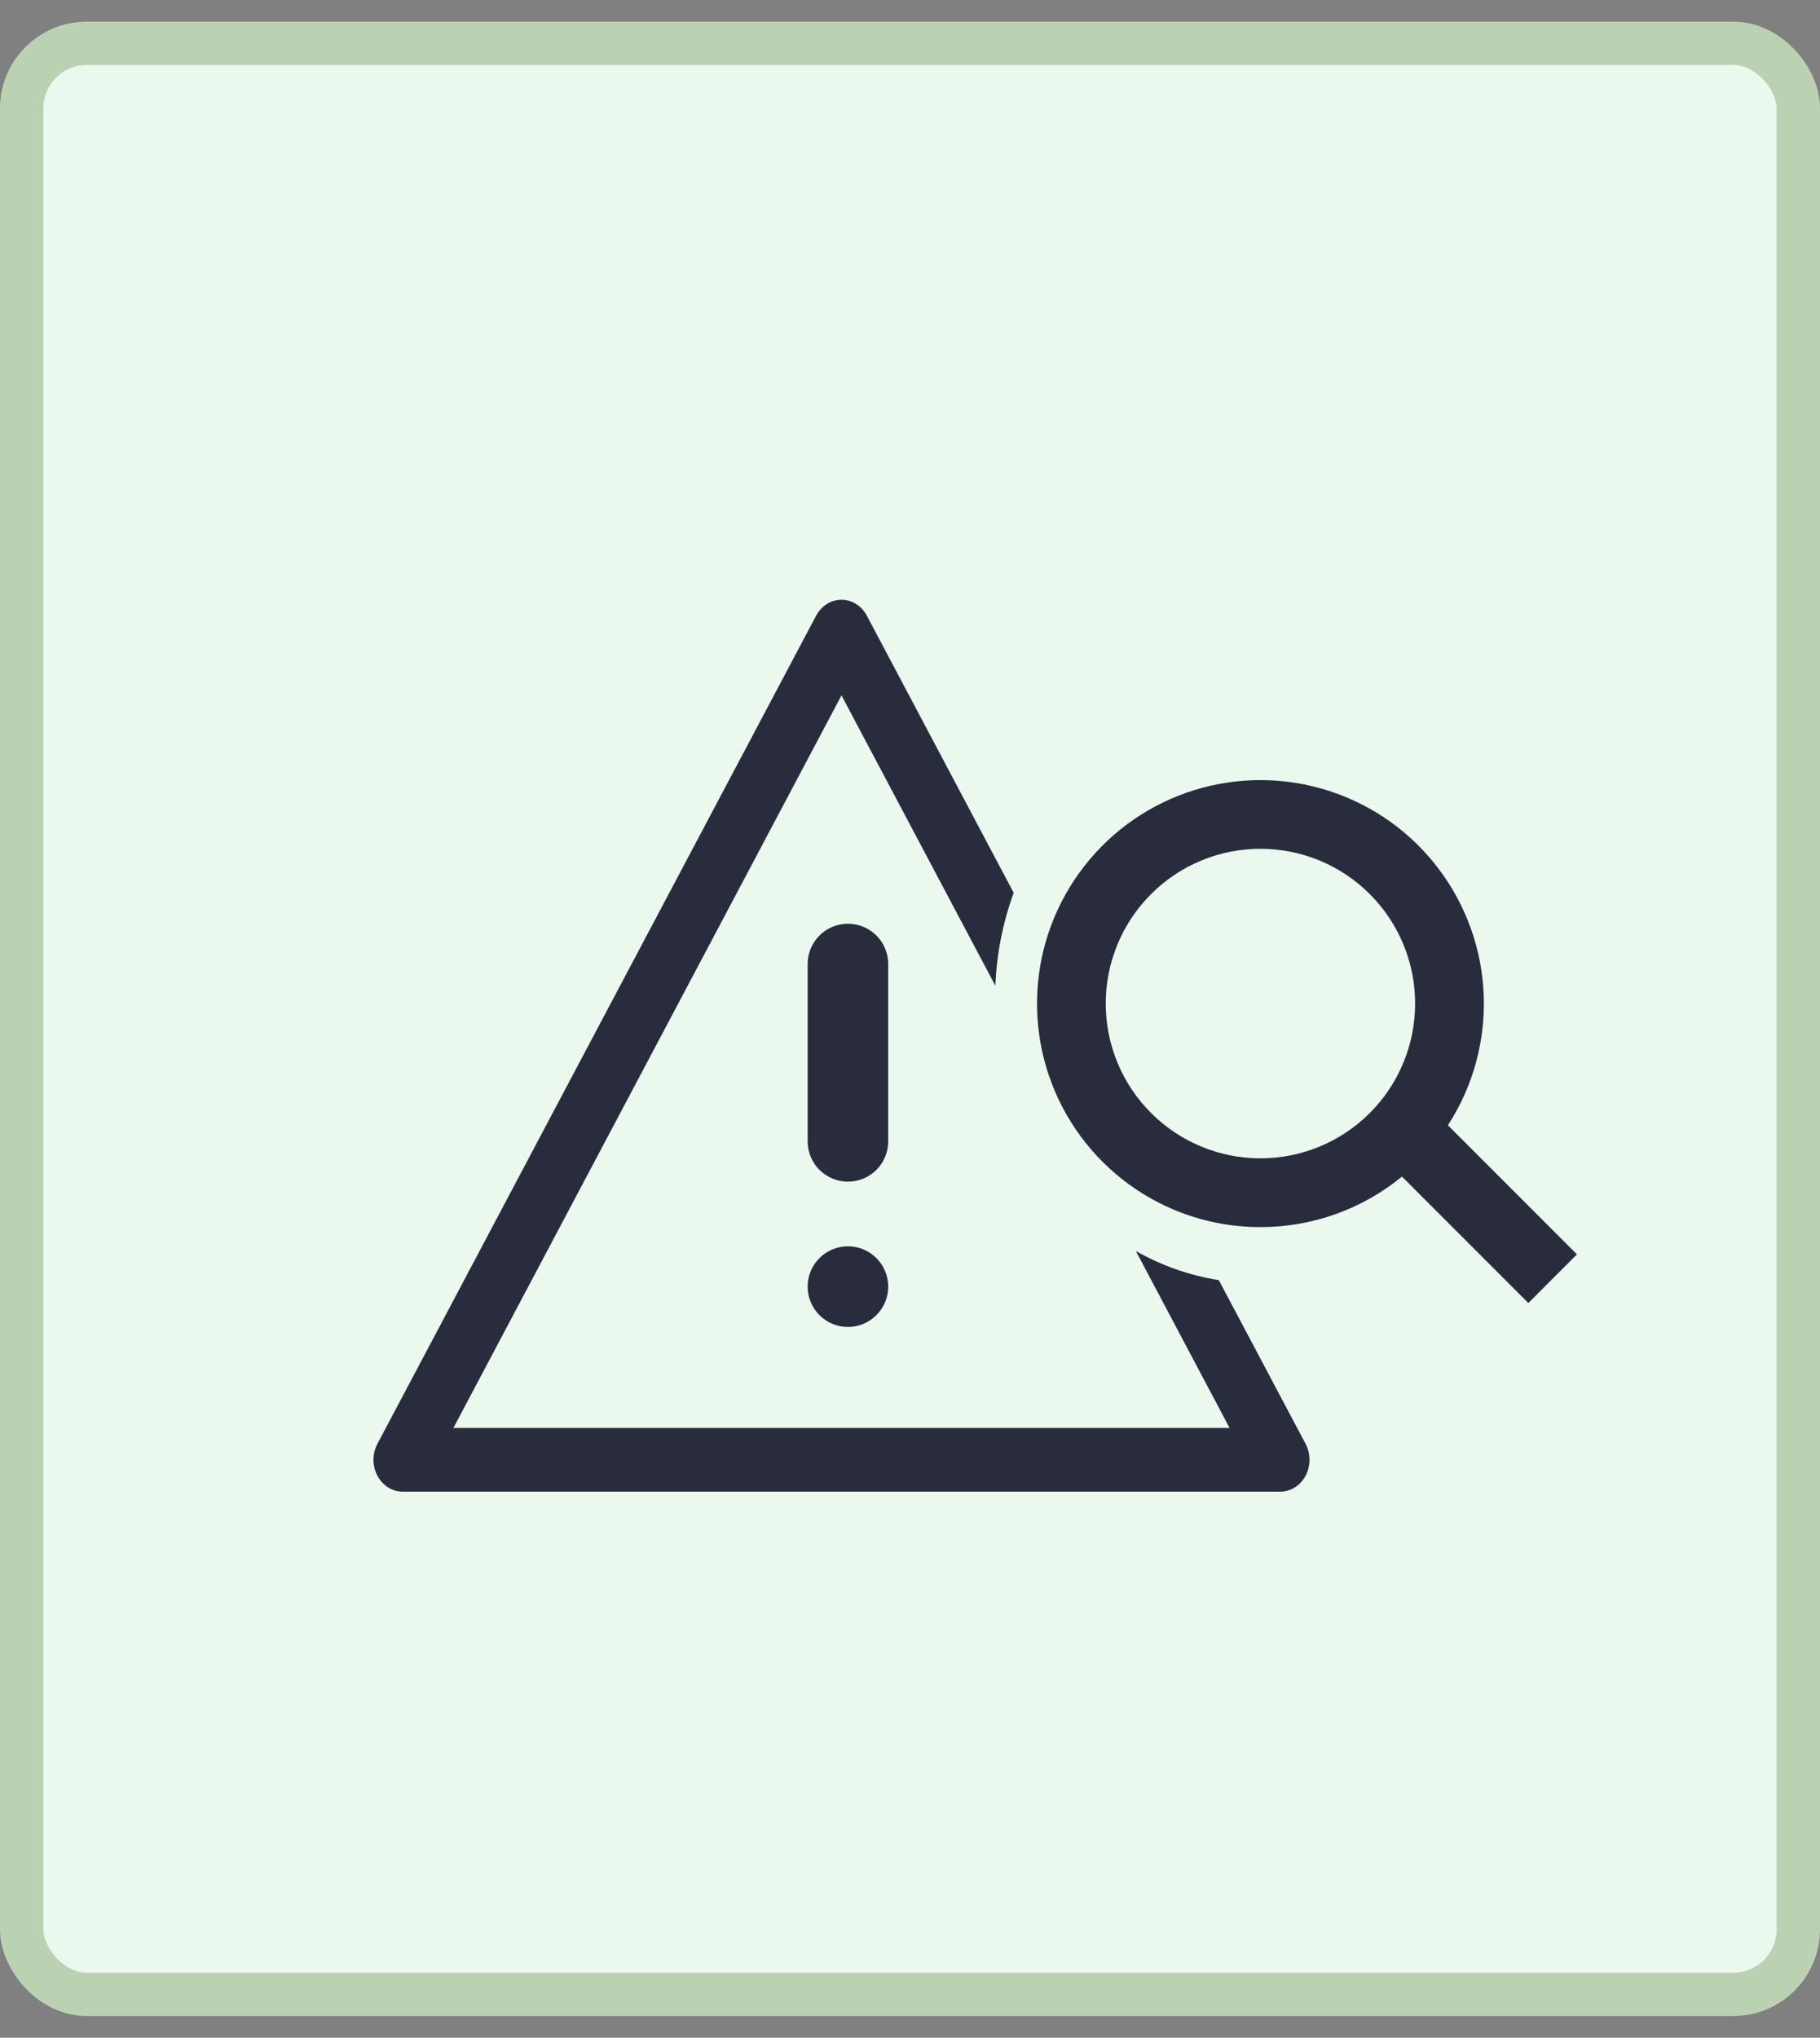 <svg width="42" height="47" viewBox="0 0 42 47" fill="none" xmlns="http://www.w3.org/2000/svg">
<rect x="0" y="0" width="42" height="47" fill="#808080" stroke="none"/>
<rect x="0.5" y="1" width="41" height="45" rx="1.5" fill="#EBF8ED"/>
<rect x="0.5" y="1" width="41" height="45" rx="1.5" stroke="#BBD2B2"/>
<path d="M19.419 16.039L10.463 32.936H28.375L26.212 28.855C26.811 29.194 27.458 29.421 28.126 29.526L30.129 33.303C30.188 33.415 30.219 33.542 30.219 33.671C30.219 33.8 30.188 33.926 30.129 34.038C30.069 34.15 29.984 34.242 29.881 34.307C29.779 34.371 29.662 34.405 29.544 34.405H9.294C9.176 34.405 9.059 34.371 8.956 34.307C8.854 34.242 8.769 34.149 8.709 34.038C8.65 33.926 8.619 33.799 8.619 33.67C8.619 33.541 8.65 33.415 8.709 33.303L18.834 14.2C18.894 14.089 18.979 13.996 19.081 13.932C19.184 13.867 19.301 13.833 19.419 13.833C19.538 13.833 19.654 13.867 19.757 13.932C19.859 13.996 19.945 14.089 20.004 14.2L23.393 20.594C23.142 21.277 22.999 22.002 22.97 22.736L19.419 16.039Z" fill="#292C3D"/>
<path fill-rule="evenodd" clip-rule="evenodd" d="M27.078 27.898C27.714 28.166 28.397 28.304 29.087 28.303C30.278 28.305 31.432 27.893 32.353 27.138L35.269 30.054L36.391 28.932L33.413 25.954C33.989 25.067 34.278 24.023 34.24 22.965C34.202 21.908 33.84 20.887 33.202 20.043C32.565 19.198 31.683 18.57 30.676 18.244C29.669 17.918 28.587 17.909 27.575 18.22C26.563 18.53 25.671 19.144 25.021 19.979C24.37 20.813 23.992 21.828 23.938 22.885C23.884 23.942 24.156 24.99 24.718 25.886C25.279 26.783 26.104 27.485 27.078 27.898ZM25.517 23.147C25.517 24.094 25.893 25.002 26.563 25.671C27.232 26.341 28.14 26.717 29.087 26.717C30.034 26.717 30.942 26.341 31.611 25.671C32.281 25.002 32.657 24.094 32.657 23.147C32.657 22.2 32.281 21.292 31.611 20.623C30.942 19.953 30.034 19.577 29.087 19.577C28.14 19.577 27.232 19.953 26.563 20.623C25.893 21.292 25.517 22.2 25.517 23.147Z" fill="#292C3D"/>
<path d="M18.638 29.676C18.638 29.163 19.054 28.746 19.568 28.746C20.081 28.746 20.497 29.163 20.497 29.676C20.497 30.189 20.081 30.606 19.568 30.606C19.054 30.606 18.638 30.189 18.638 29.676ZM19.568 21.306C19.055 21.306 18.638 21.722 18.638 22.235V26.326C18.638 26.572 18.736 26.809 18.91 26.983C19.085 27.157 19.321 27.255 19.568 27.255C19.814 27.255 20.051 27.157 20.225 26.983C20.399 26.809 20.497 26.572 20.497 26.326V22.235C20.497 21.722 20.081 21.306 19.568 21.306Z" fill="#292C3D"/>
</svg>
